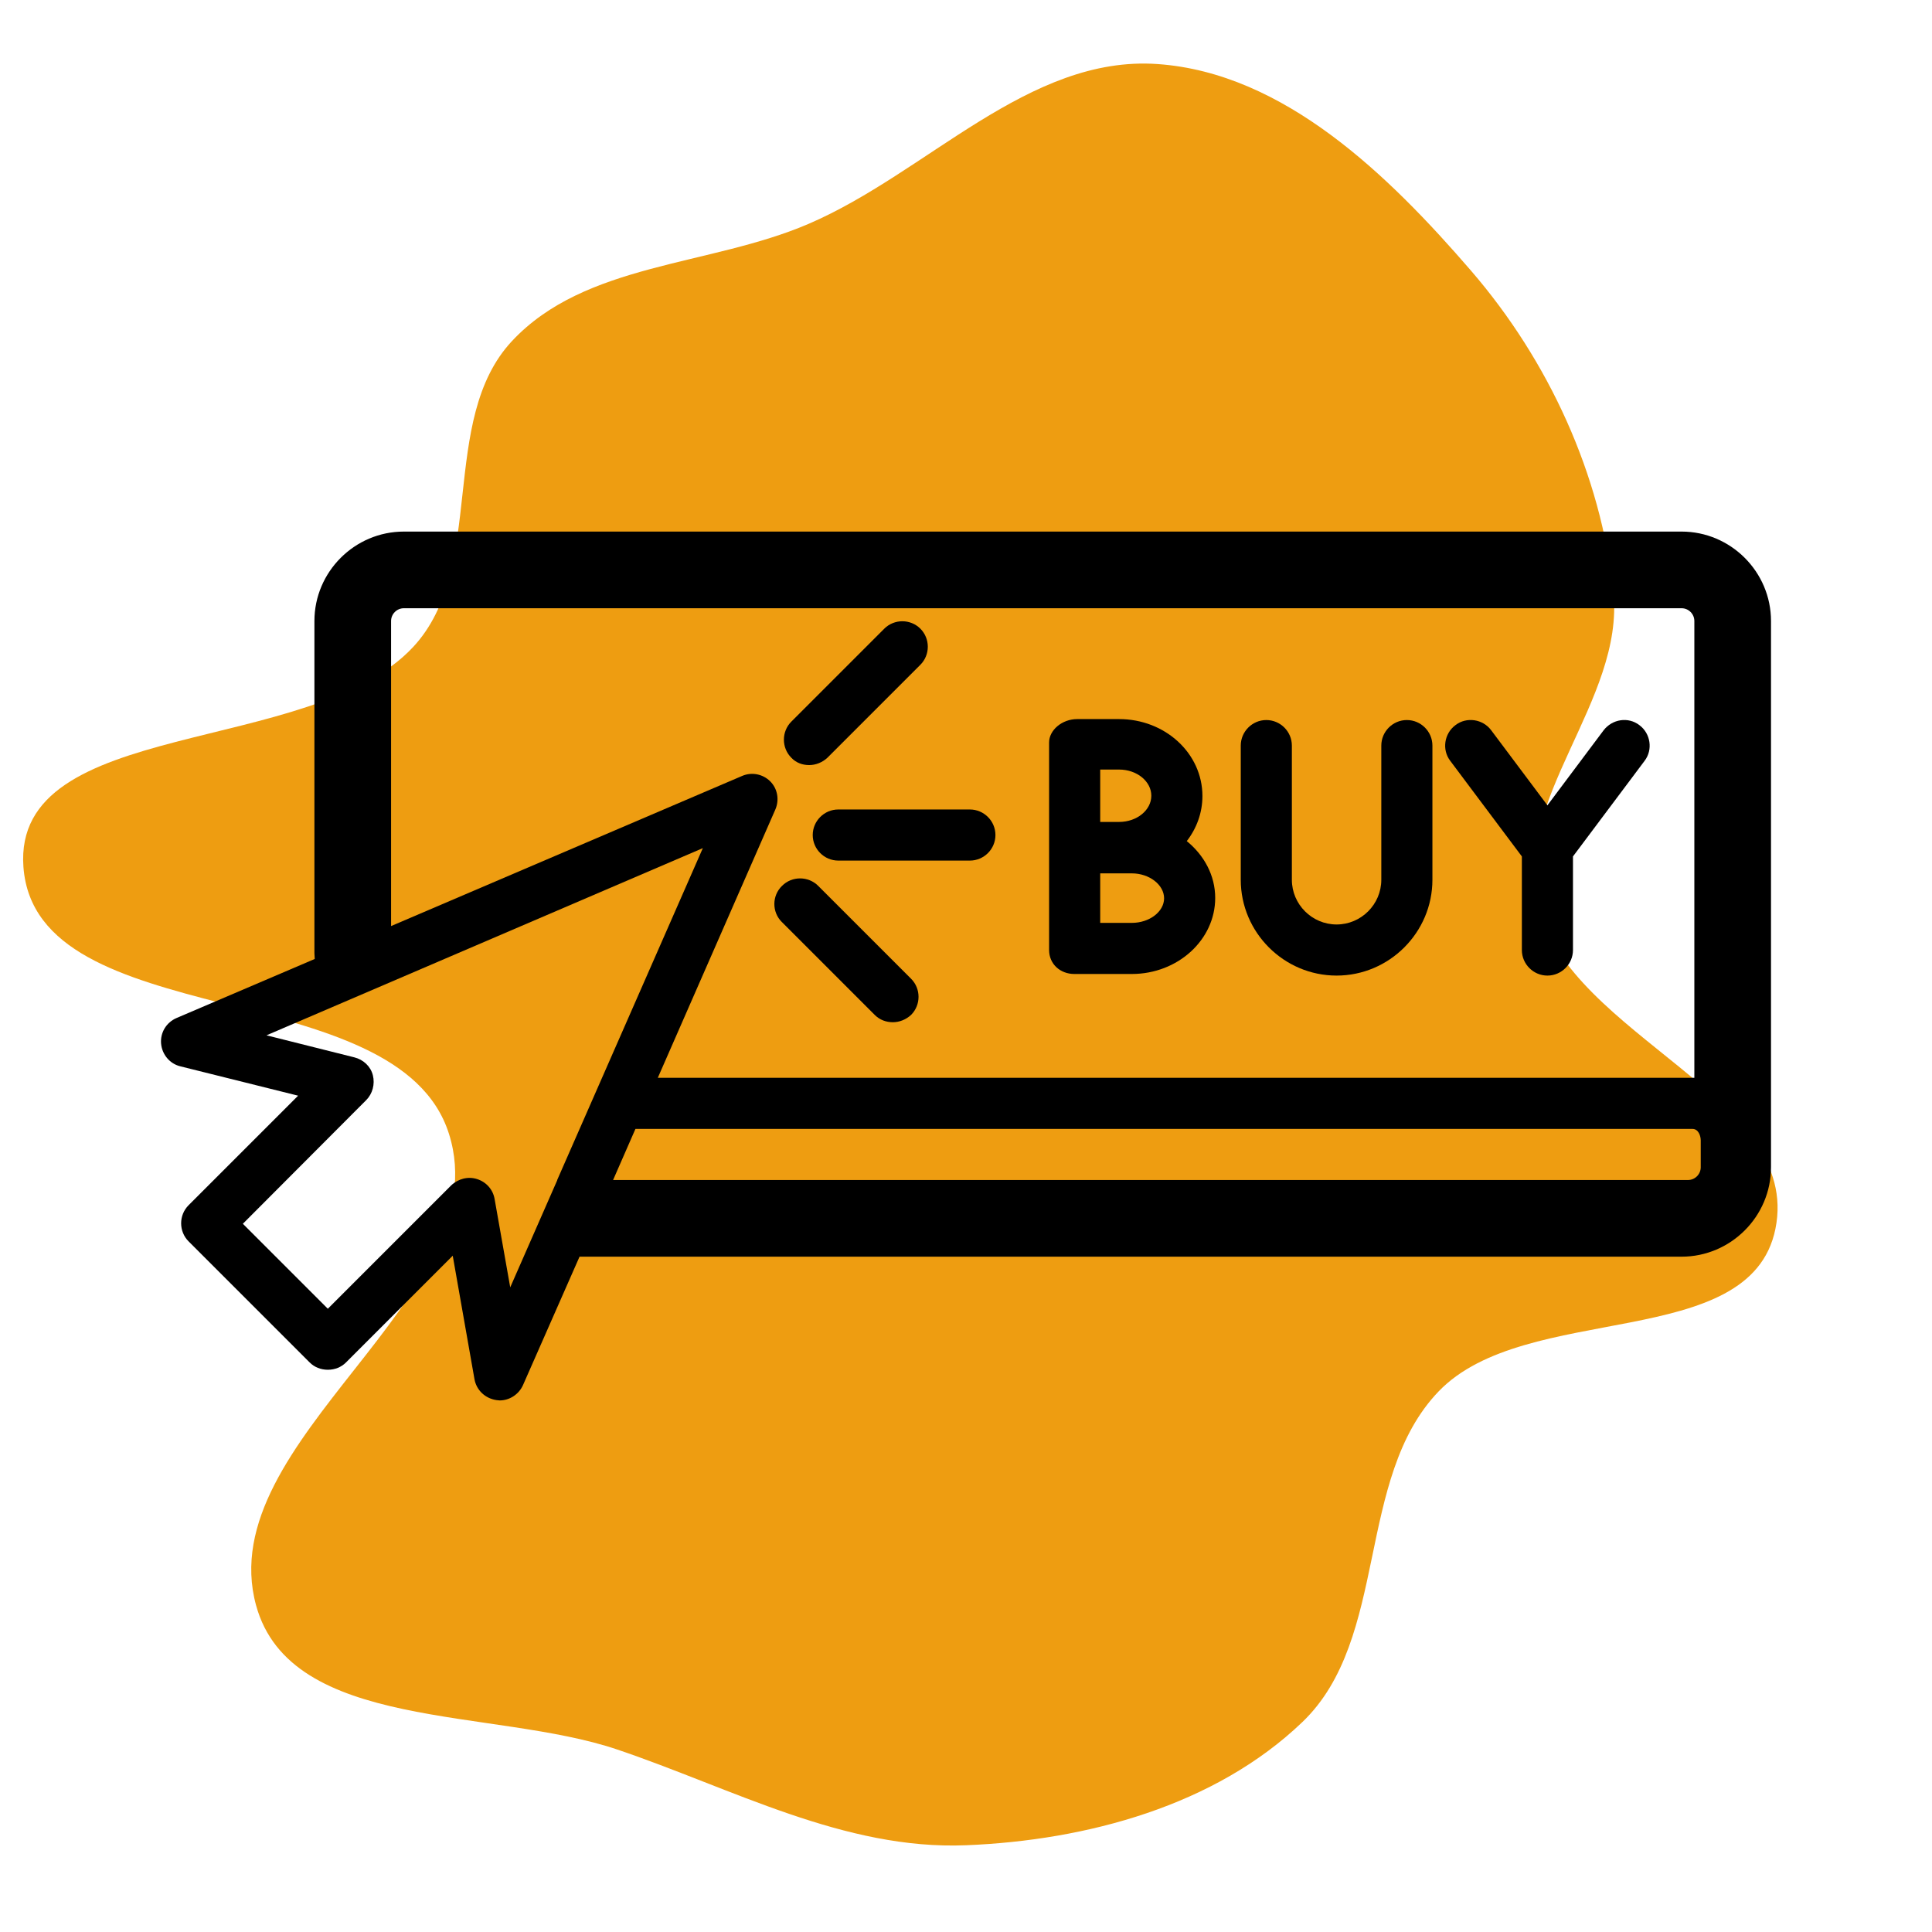 <!DOCTYPE svg PUBLIC "-//W3C//DTD SVG 1.1//EN" "http://www.w3.org/Graphics/SVG/1.1/DTD/svg11.dtd">
<!-- Uploaded to: SVG Repo, www.svgrepo.com, Transformed by: SVG Repo Mixer Tools -->
<svg fill="#000000" height="800px" width="800px" version="1.1" id="Layer_1" xmlns="http://www.w3.org/2000/svg" xmlns:xlink="http://www.w3.org/1999/xlink" viewBox="-50.4 -50.4 604.83 604.83" xml:space="preserve">
<g id="SVGRepo_bgCarrier" stroke-width="0">
<path transform="translate(-50.4, -50.4), scale(18.901)" d="M16,30.563C17.999,30.483,20.131,29.906,21.574,28.52C23.013,27.138,22.446,24.486,23.827,23.047C25.272,21.541,28.988,22.401,29.406,20.356C29.854,18.163,26.022,17.174,25.47,15.005C25.026,13.259,26.911,11.6,26.723,9.809C26.518,7.858,25.648,5.971,24.366,4.485C22.997,2.899,21.266,1.209,19.175,1.061C17.036,0.91,15.359,2.864,13.388,3.71C11.753,4.411,9.694,4.349,8.48,5.649C7.255,6.96,8.066,9.4,6.845,10.714C5.145,12.545,0.206,11.867,0.388,14.359C0.594,17.156,6.594,16.107,7.437,18.782C8.291,21.494,3.492,23.846,4.241,26.588C4.813,28.682,8.166,28.282,10.222,28.977C12.135,29.624,13.982,30.645,16,30.563" fill="#ee9d11" strokewidth="0"/>
</g>
<g id="SVGRepo_tracerCarrier" stroke-linecap="round" stroke-linejoin="round"/>
<g id="SVGRepo_iconCarrier"> <g> <g> <path d="M476.031,116.015h-400c-15.4,0-28,12.6-28,28v104c0,0.6,0.1,1.2,0.1,1.8l-43.3,18.5c-3.2,1.4-5.1,4.6-4.8,8 c0.3,3.4,2.7,6.3,6,7.1l36.9,9.2l-34.3,34.3c-3.1,3.1-3.1,8.2,0,11.3l37.9,37.9c1.5,1.5,3.5,2.3,5.7,2.3s4.2-0.8,5.7-2.3 l33.4-33.4l6.8,38.6c0.6,3.5,3.4,6.1,6.9,6.6c0.3,0,0.6,0.1,1,0.1c3.1,0,6-1.9,7.3-4.8l17.7-40.2h345c15.4,0,28-12.6,28-28v-15 v-141v-15C504.031,128.615,491.431,116.015,476.031,116.015z M72.031,144.015c0-2.2,1.8-4,4-4h400c2.2,0,4,1.8,4,4v143h-324.5 l36.8-84c1.3-3,0.7-6.5-1.6-8.8c-2.3-2.3-5.8-3-8.8-1.7l-109.9,47V144.015z M124.031,319.015v0.1l-14.7,33.5l-4.9-27.7 c-0.5-2.9-2.6-5.3-5.5-6.2c-2.8-0.9-5.9-0.1-8.1,2l-38.6,38.6l-26.6-26.6l38.6-38.7c2-2,2.8-5,2.1-7.8s-3-4.9-5.8-5.6l-27.5-6.9 l136.6-58.6L124.031,319.015z M482.031,315.015c0,2.2-1.8,4-4,4h-336.5l7-16h330.9c1.9,0,2.6,2.2,2.6,3.6V315.015z"/> </g> </g> <g> <g> <path d="M253.231,203.015h-41.2c-4.4,0-8,3.6-8,8c0,4.4,3.6,8,8,8h41.2c4.4,0,8-3.6,8-8 C261.231,206.615,257.631,203.015,253.231,203.015z"/> </g> </g> <g> <g> <path d="M237.731,146.415c-3.1-3.1-8.2-3.1-11.3,0l-29.1,29.1c-3.1,3.1-3.1,8.2,0,11.3c1.5,1.6,3.5,2.3,5.6,2.3 c2,0,4.1-0.8,5.7-2.3l29.1-29.1C240.831,154.615,240.831,149.515,237.731,146.415z"/> </g> </g> <g> <g> <path d="M234.831,256.015l-29.1-29.1c-3.1-3.1-8.2-3.1-11.3,0c-3.2,3.1-3.2,8.2-0.1,11.3l29.1,29.1c1.6,1.6,3.6,2.3,5.7,2.3 c2,0,4.1-0.8,5.7-2.3C237.931,264.215,237.931,259.115,234.831,256.015z"/> </g> </g> <g> <g> <path d="M390.031,175.015c-4.4,0-8,3.6-8,8v42c0,7.7-6.3,14-14,14s-14-6.3-14-14v-42c0-4.4-3.6-8-8-8c-4.4,0-8,3.6-8,8v42 c0,16.5,13.5,30,30,30s30-13.5,30-30v-42C398.031,178.615,394.431,175.015,390.031,175.015z"/> </g> </g> <g> <g> <path d="M321.131,212.915c3.1-4,4.9-8.9,4.9-14.1c0-13.4-11.7-24.1-26.1-24.1c0,0-7.9,0-13.1,0c-4.8,0-8.8,3.5-8.8,7.3 c0,19.4,0,65,0,65c0,4.4,3.5,7.5,7.9,7.5c0.9,0,1.7,0,2.8,0h15.2c14.4,0,26.1-10.7,26.1-23.8 C330.031,223.615,326.531,217.315,321.131,212.915z M294.031,190.515h5.9c5.6,0,10.1,3.7,10.1,8.2s-4.5,8.2-10.1,8.2h-5.9V190.515 z M303.931,238.515h-9.9v-15.5h5.9h4c5.5,0,10.1,3.6,10.1,7.8S309.431,238.515,303.931,238.515z"/> </g> </g> <g> <g> <path d="M462.831,176.615c-3.5-2.7-8.5-1.9-11.2,1.6l-17.6,23.5l-17.6-23.5c-2.6-3.5-7.7-4.3-11.2-1.6c-3.5,2.6-4.3,7.7-1.6,11.2 l22.4,29.9v29.3c0,4.4,3.6,8,8,8c4.4,0,8-3.6,8-8v-29.3l22.4-29.9C467.131,184.315,466.331,179.215,462.831,176.615z"/> </g> </g> </g>
</svg>